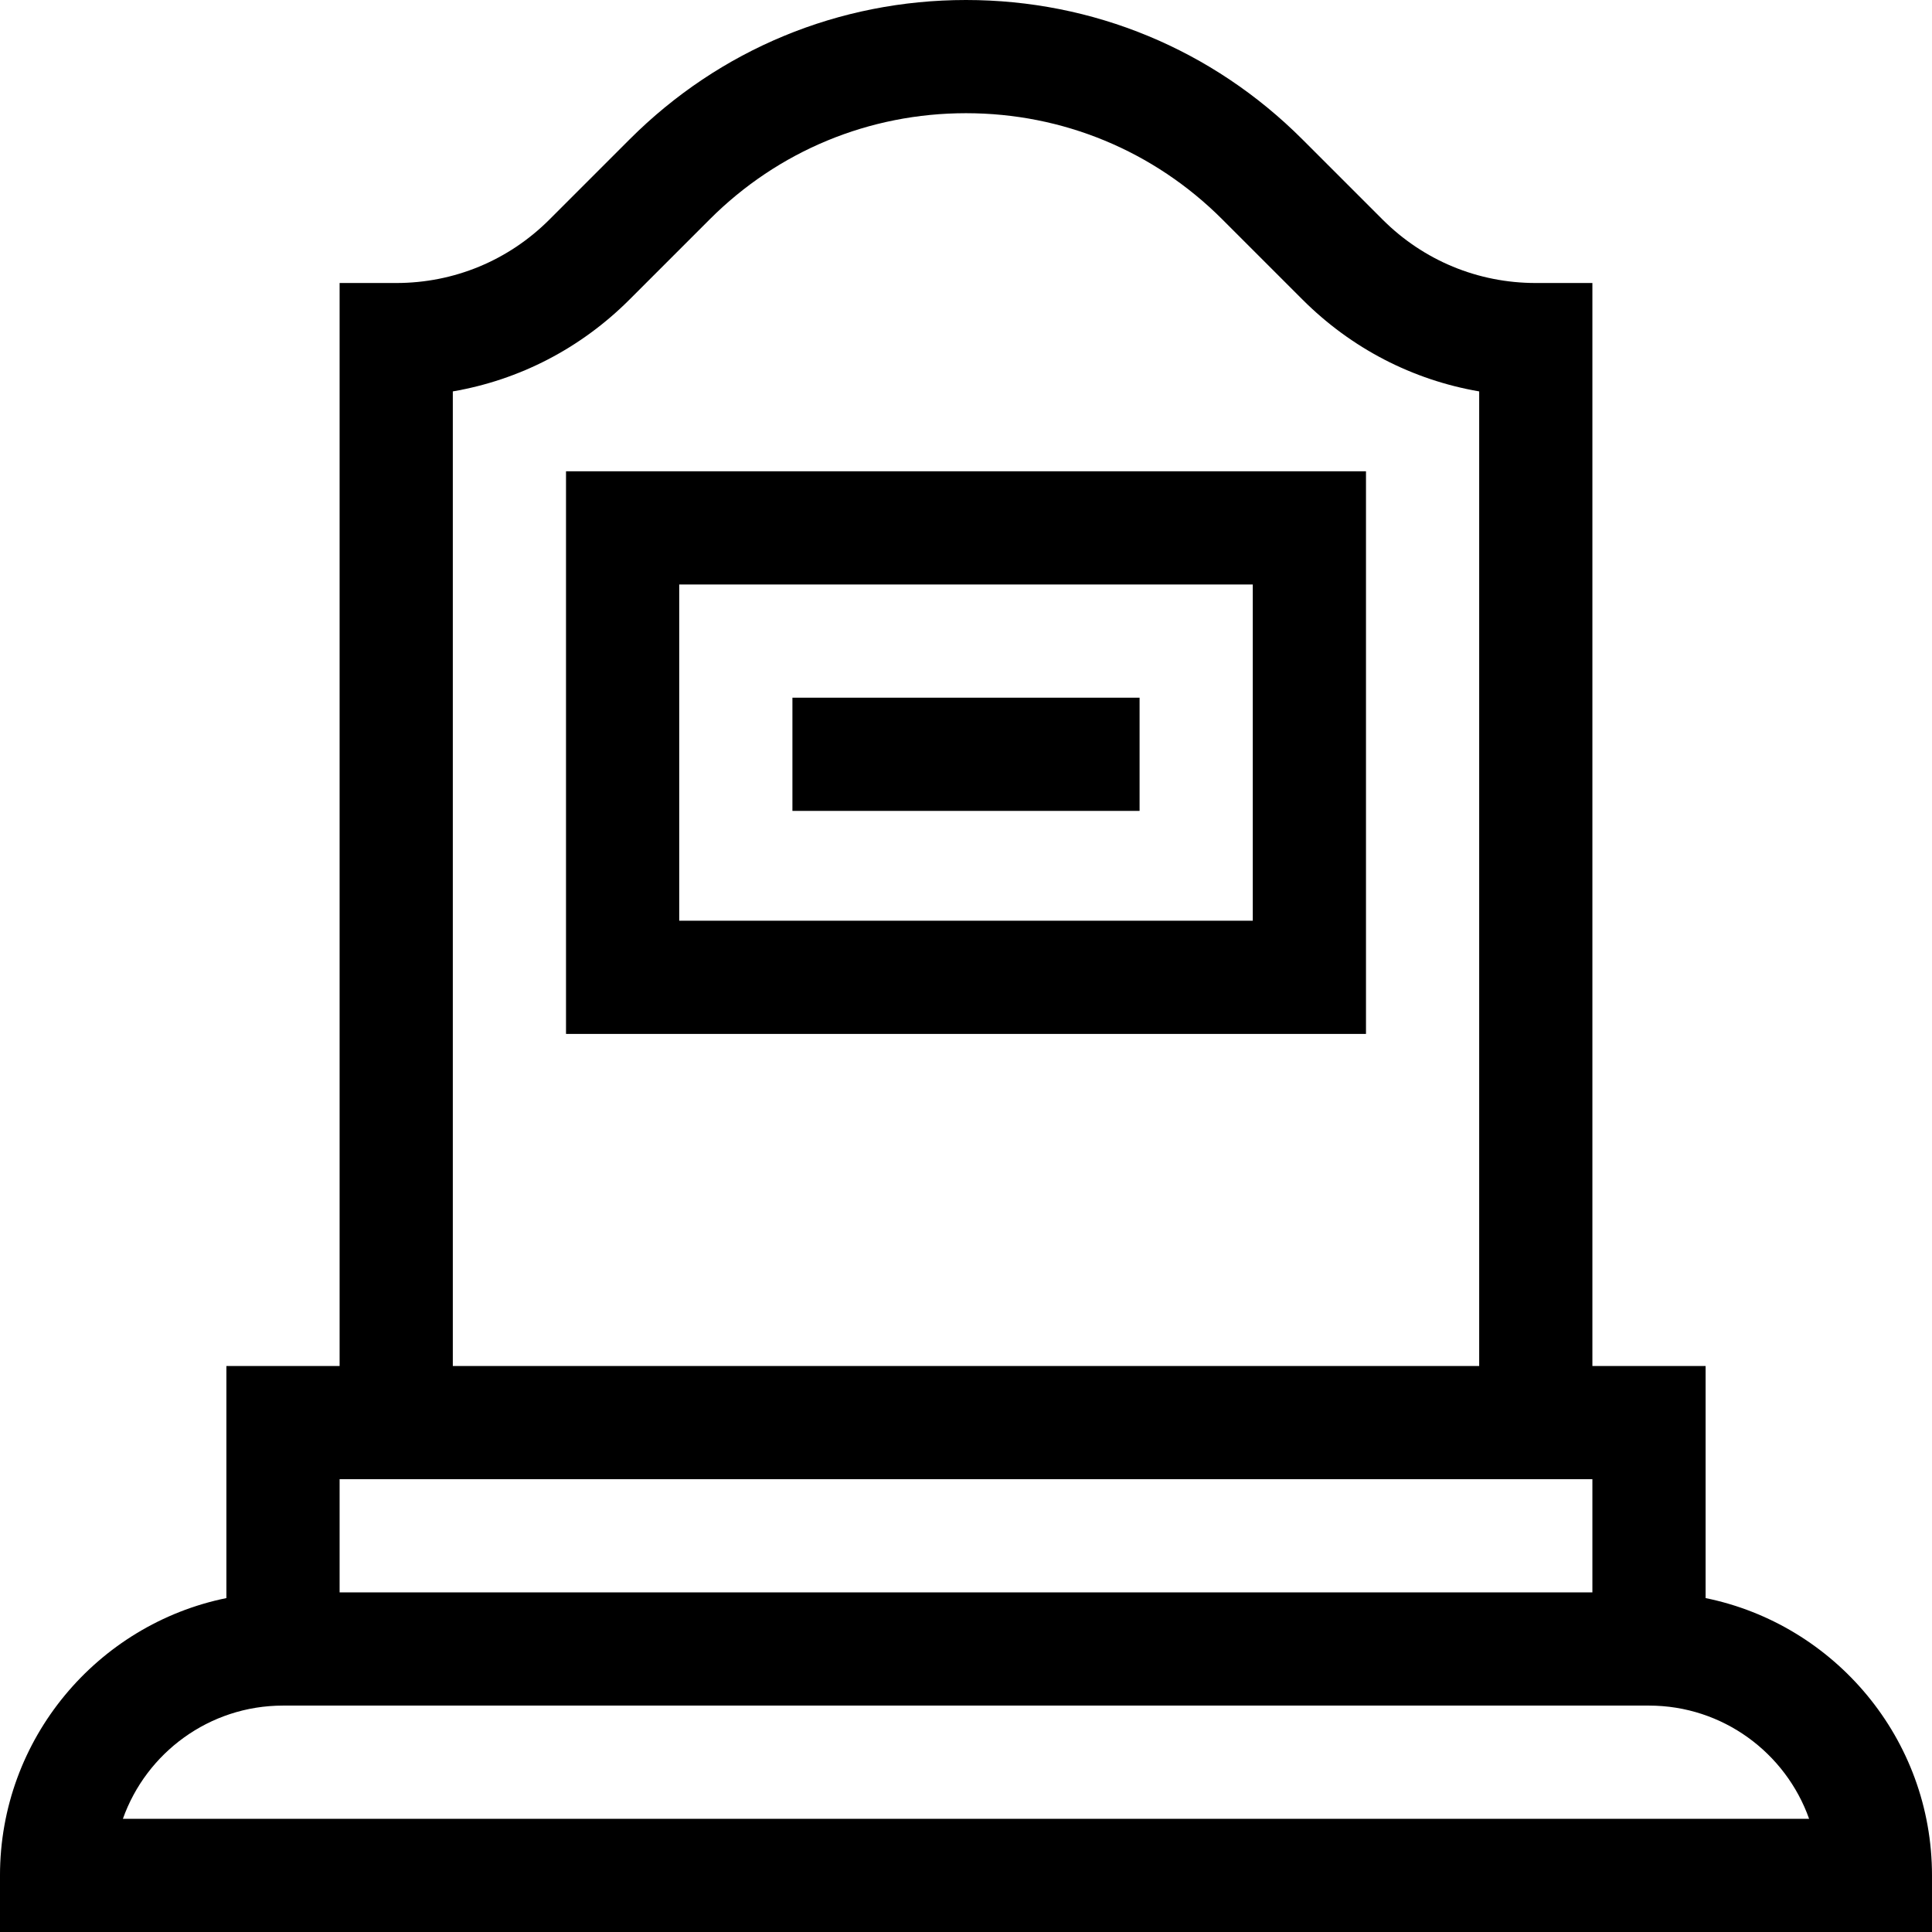 <svg id="Capa_1" enable-background="new 0 0 512 512" height="512" viewBox="0 0 512 512" width="512" xmlns="http://www.w3.org/2000/svg"><g><path d="m150 124.896v149.104h212v-149.104zm182 119.104h-152v-89.104h152z"/><path d="m210 184.896h92v30h-92z"/><path d="m452 423.509v-61.509h-30v-287h-15c-15.339 0-29.76-5.974-40.606-16.819l-21.26-21.26c-23.809-23.809-55.464-36.921-89.134-36.921s-65.325 13.112-89.134 36.921l-21.26 21.26c-10.846 10.845-25.267 16.819-40.606 16.819h-15v287h-30v61.509c-34.192 6.969-60 37.271-60 73.491v15h512v-15c0-36.22-25.808-66.522-60-73.491zm-332-319.782c17.647-3.034 33.899-11.412 46.819-24.333l21.26-21.26c18.143-18.143 42.264-28.134 67.921-28.134s49.778 9.991 67.921 28.134l21.26 21.26c12.92 12.921 29.172 21.299 46.819 24.333v258.273h-272zm302 288.273v30h-332v-30zm-389.43 90c6.19-17.461 22.873-30 42.43-30h362c19.557 0 36.239 12.539 42.43 30z"/></g></svg>